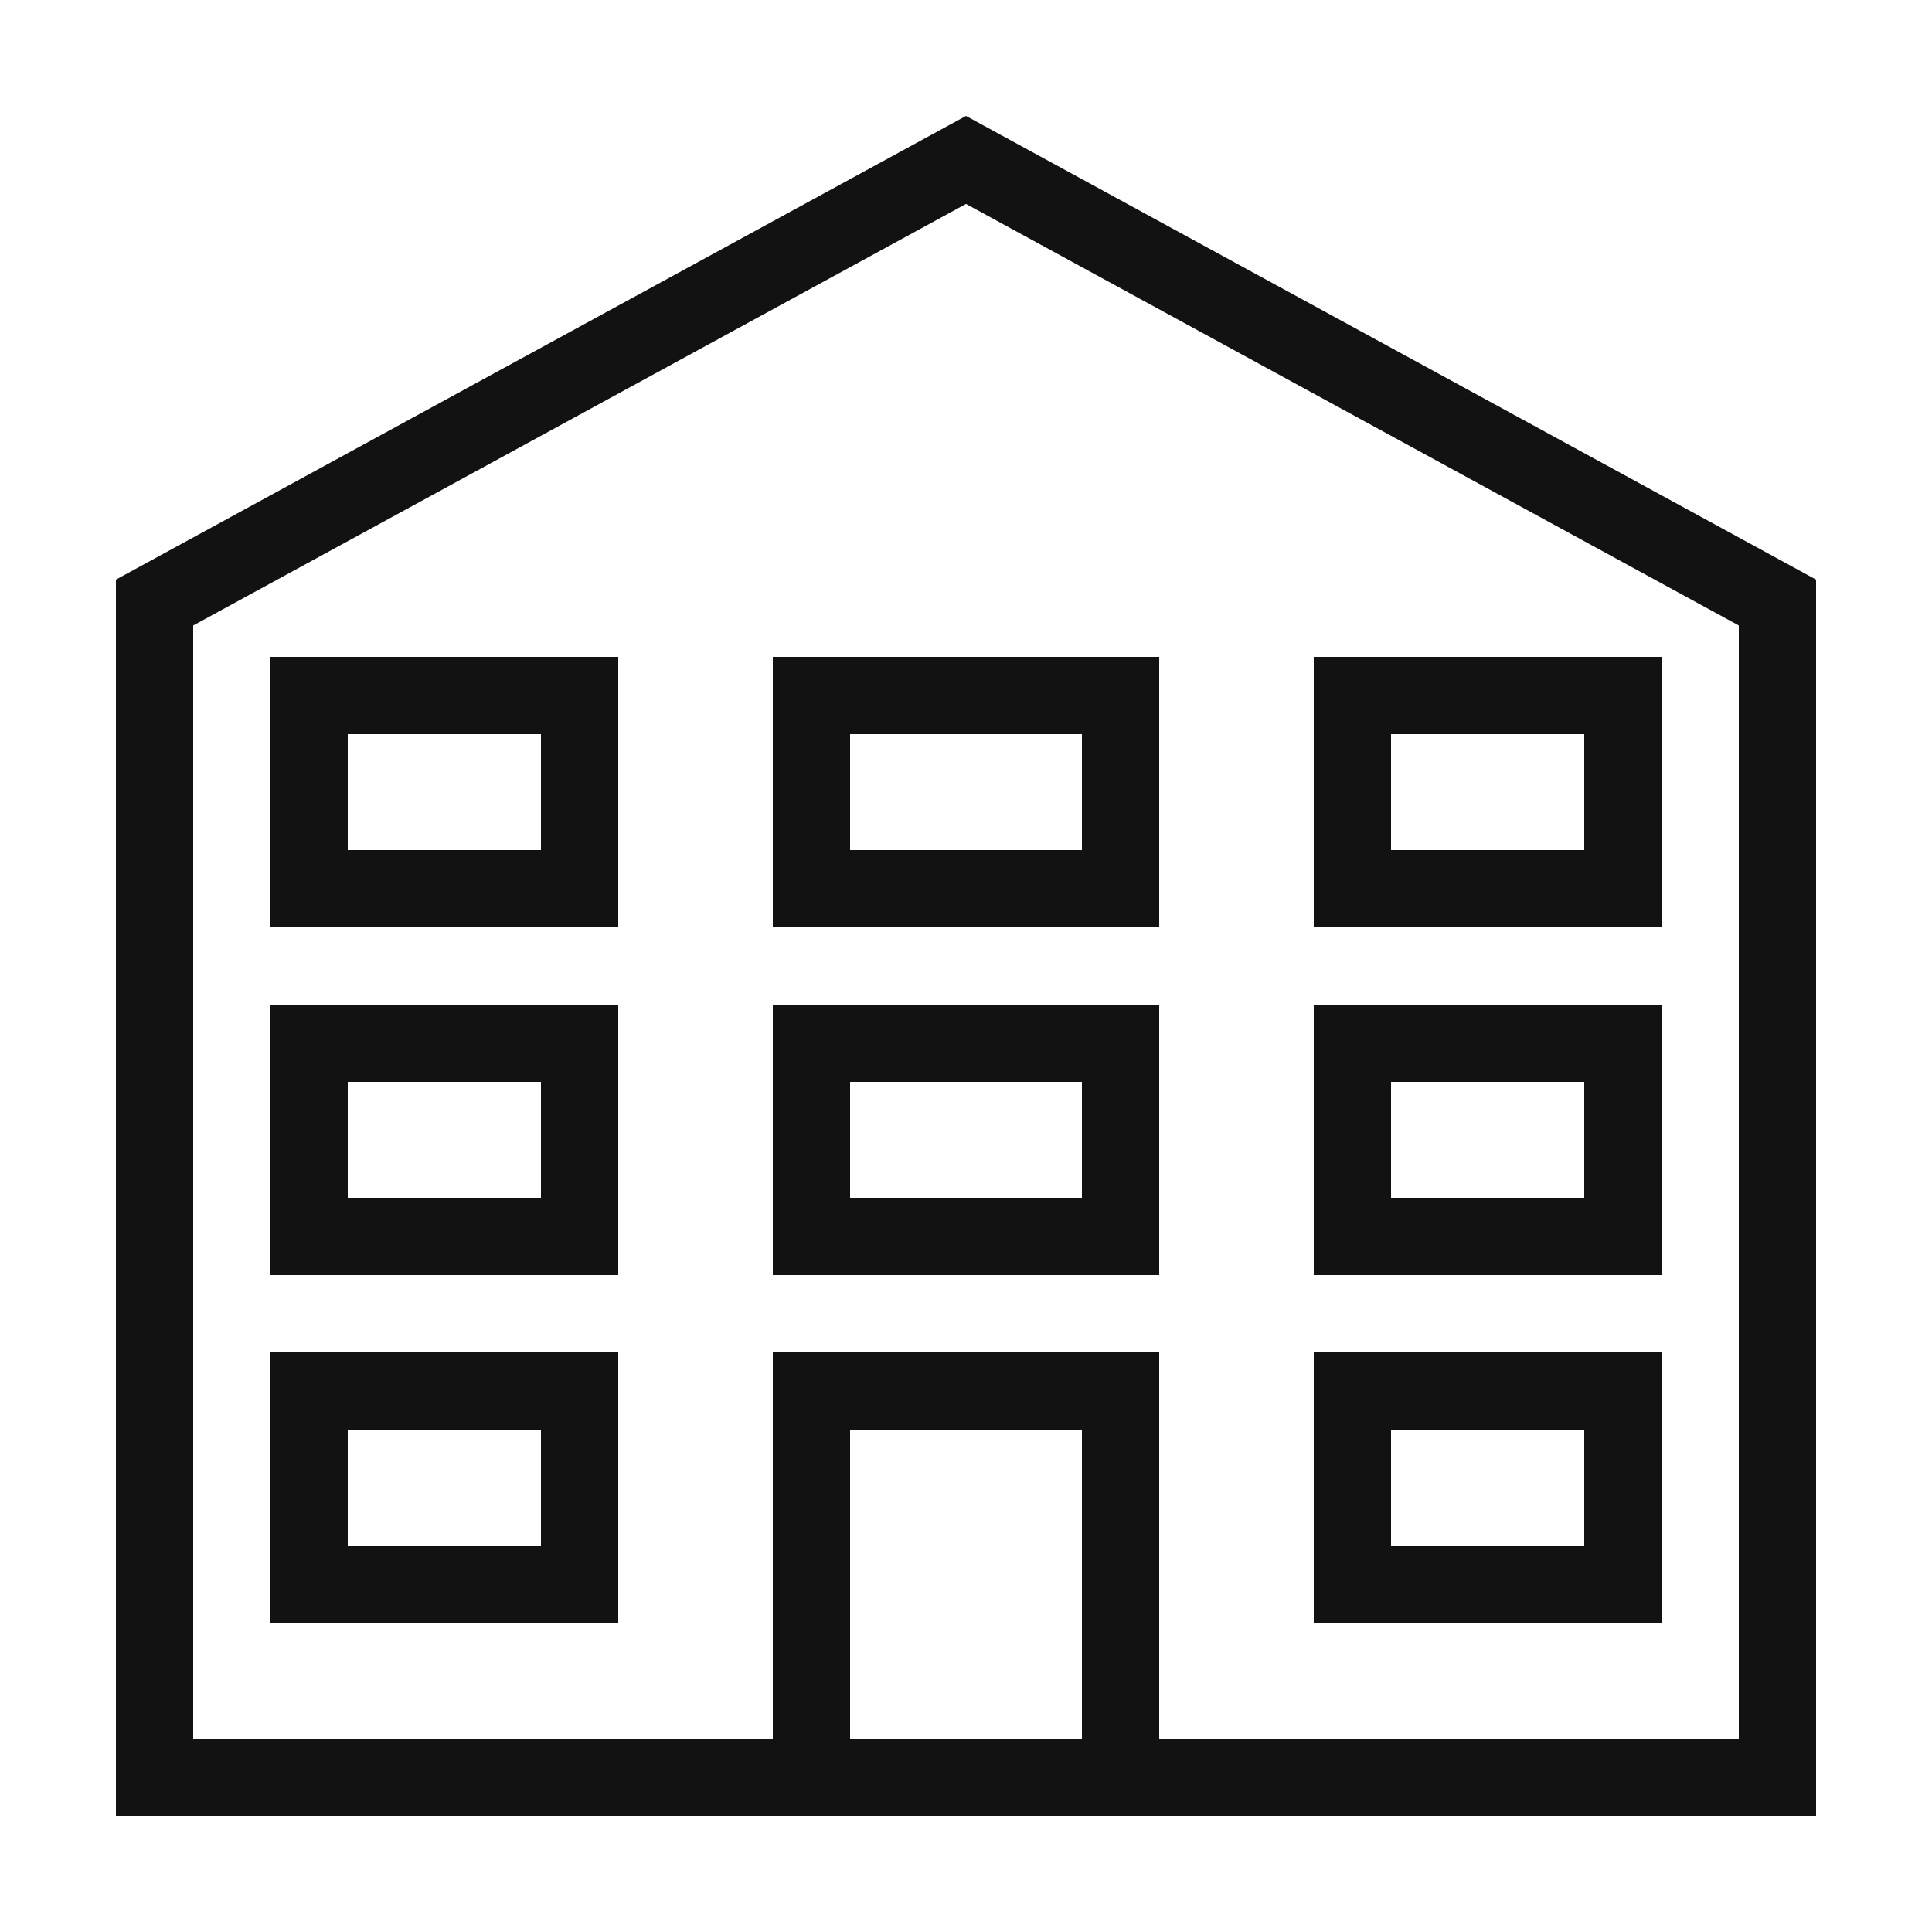 <svg width="50" height="50" viewBox="0 0 50 50" fill="none" xmlns="http://www.w3.org/2000/svg">
<path d="M25 4.139L46 15.594V46H4V15.594L25 4.139Z" stroke="#121212" stroke-width="2"/>
<rect x="21" y="18" width="8" height="5" stroke="#121212" stroke-width="2"/>
<rect x="8" y="18" width="7" height="5" stroke="#121212" stroke-width="2"/>
<rect x="35" y="18" width="7" height="5" stroke="#121212" stroke-width="2"/>
<rect x="21" y="27" width="8" height="5" stroke="#121212" stroke-width="2"/>
<rect x="8" y="27" width="7" height="5" stroke="#121212" stroke-width="2"/>
<rect x="35" y="27" width="7" height="5" stroke="#121212" stroke-width="2"/>
<rect x="21" y="36" width="8" height="10" stroke="#121212" stroke-width="2"/>
<rect x="8" y="36" width="7" height="5" stroke="#121212" stroke-width="2"/>
<rect x="35" y="36" width="7" height="5" stroke="#121212" stroke-width="2"/>
</svg>
